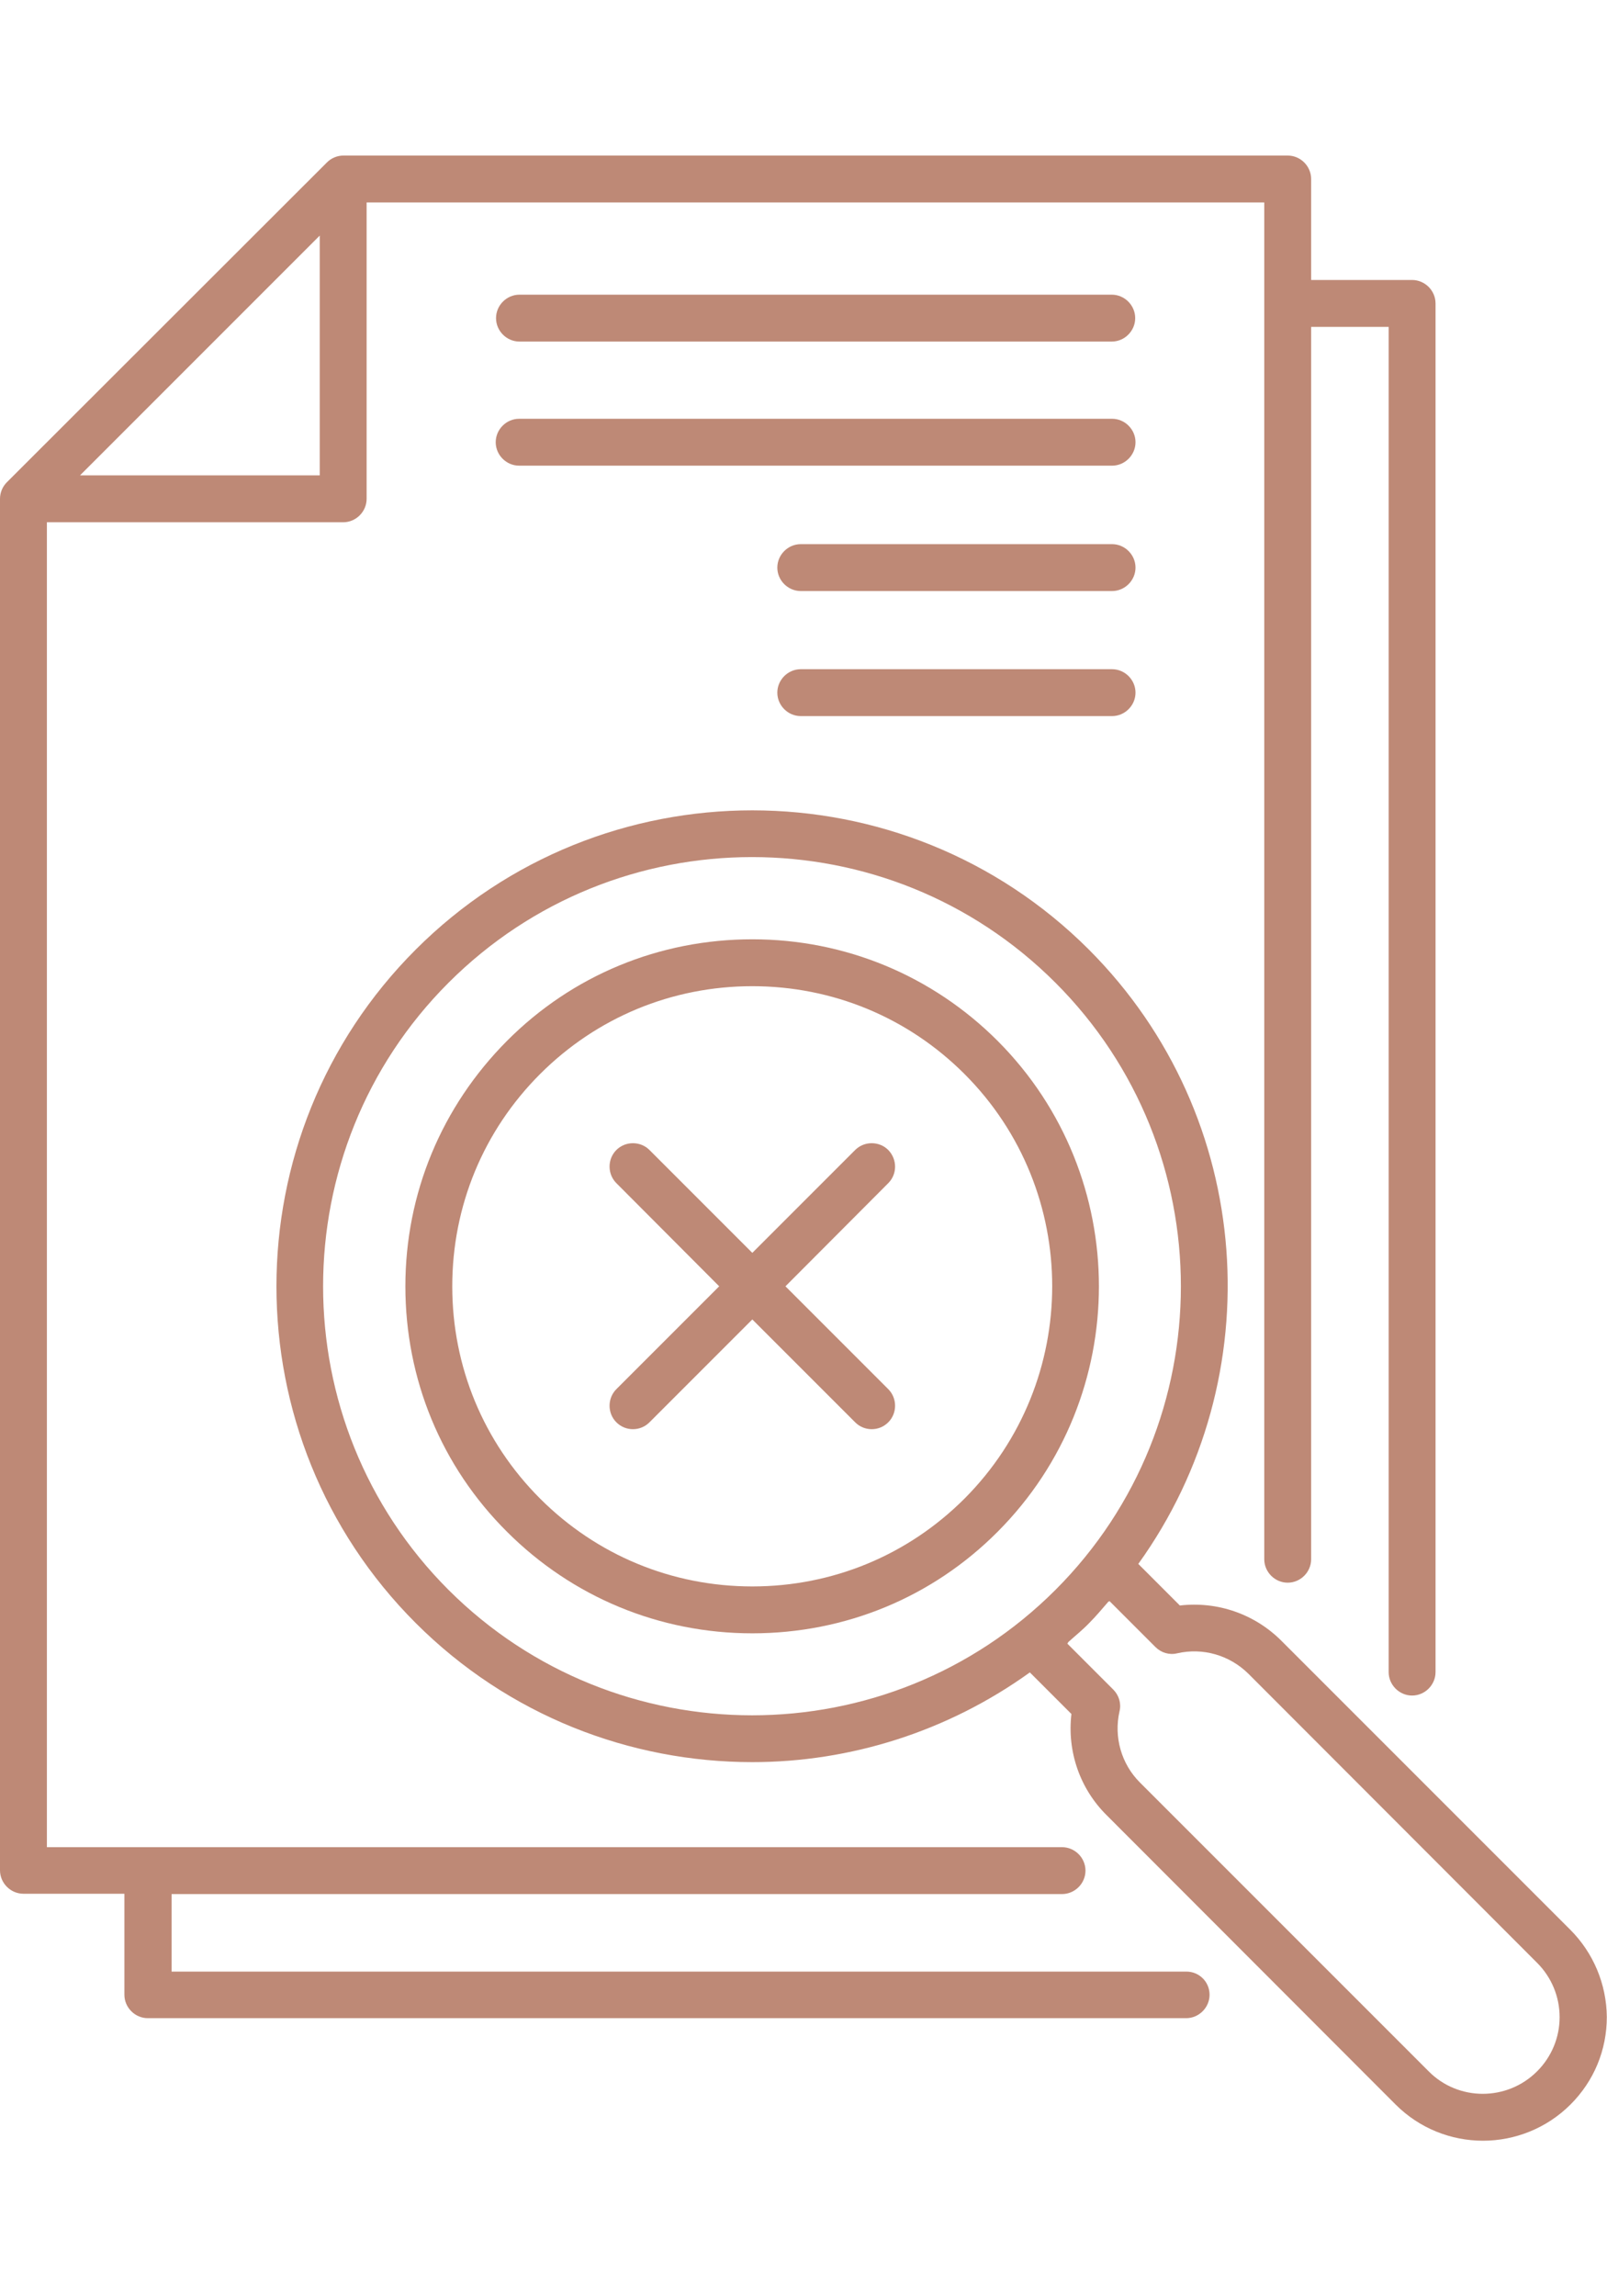 <svg width="35" height="50" viewBox="0 0 434 536" fill="none" xmlns="http://www.w3.org/2000/svg">
<path d="M269.436 239.047C251.794 221.405 228.244 211.614 203.174 211.614C178.105 211.614 154.554 221.321 136.913 239.047C119.271 256.773 109.479 280.239 109.479 305.309C109.479 330.378 119.187 353.929 136.913 371.57C154.554 389.212 178.105 399.003 203.174 399.003C228.244 399.003 251.794 389.296 269.436 371.57C305.901 335.021 305.901 275.596 269.436 239.047ZM260.488 362.623C245.21 377.901 224.868 386.342 203.174 386.342C181.481 386.342 161.138 377.901 145.86 362.623C130.582 347.345 122.141 327.002 122.141 305.309C122.141 283.615 130.582 263.272 145.86 247.994C161.138 232.716 181.481 224.275 203.174 224.275C224.868 224.275 245.21 232.716 260.488 247.994C292.058 279.564 292.058 330.969 260.488 362.623Z" fill="#BE8976"/>
<path d="M424.073 479.023L346.079 401.029C338.819 393.77 328.775 390.309 318.645 391.491L307.419 380.264C343.546 330.04 339.157 259.558 294.082 214.399C243.943 164.26 162.403 164.26 112.264 214.399C62.124 264.538 62.124 346.078 112.264 396.217C137.333 421.287 170.253 433.78 203.173 433.78C229.509 433.78 255.845 425.592 278.129 409.554L289.355 420.781C288.174 430.91 291.634 440.955 298.894 448.129L376.888 526.208C383.388 532.708 391.913 536 400.523 536C409.048 536 417.658 532.708 424.158 526.208C430.488 519.878 433.949 511.521 433.949 502.574C433.865 493.711 430.319 485.27 424.073 479.023ZM121.127 387.27C75.968 342.111 75.968 268.506 121.127 223.346C143.749 200.725 173.376 189.414 203.089 189.414C232.801 189.414 262.429 200.725 285.05 223.346C330.21 268.506 330.21 342.111 285.05 387.27C239.891 432.429 166.37 432.429 121.127 387.27ZM415.126 517.261C407.022 525.364 393.854 525.364 385.836 517.261L307.841 439.266C302.861 434.286 300.751 427.027 302.354 420.021C302.861 417.911 302.185 415.716 300.666 414.197L288.258 401.788C288.342 401.704 288.427 401.535 288.511 401.366C290.368 399.678 292.394 398.074 294.167 396.217C296.024 394.36 297.627 392.419 299.316 390.478C299.4 390.393 299.569 390.393 299.653 390.309L312.061 402.717C313.581 404.236 315.775 404.912 317.886 404.405C324.892 402.801 332.067 404.912 337.131 409.892L415.126 487.971C419.009 491.854 421.203 497.087 421.203 502.658C421.203 508.145 419.009 513.378 415.126 517.261Z" fill="#BE8976"/>
<path d="M239.896 268.504C237.448 266.056 233.397 266.056 230.949 268.504L203.178 296.275L175.407 268.504C172.959 266.056 168.908 266.056 166.46 268.504C164.012 270.952 164.012 275.004 166.46 277.452L194.231 305.307L166.46 333.078C164.012 335.526 164.012 339.577 166.46 342.025C167.726 343.291 169.33 343.882 170.934 343.882C172.537 343.882 174.141 343.291 175.407 342.025L203.178 314.254L230.949 342.025C232.215 343.291 233.819 343.882 235.423 343.882C237.026 343.882 238.63 343.291 239.896 342.025C242.344 339.577 242.344 335.526 239.896 333.078L212.126 305.307L239.896 277.452C242.344 275.004 242.344 271.037 239.896 268.504Z" fill="#BE8976"/>
<path d="M140.293 50.225H300.249C303.71 50.225 306.58 47.355 306.58 43.894C306.58 40.433 303.71 37.563 300.249 37.563H140.293C136.832 37.563 133.962 40.433 133.962 43.894C133.962 47.355 136.832 50.225 140.293 50.225Z" fill="#BE8976"/>
<path d="M300.333 71.071H140.208C136.747 71.071 133.877 73.941 133.877 77.402C133.877 80.863 136.747 83.733 140.208 83.733H300.333C303.794 83.733 306.664 80.863 306.664 77.402C306.664 73.941 303.794 71.071 300.333 71.071Z" fill="#BE8976"/>
<path d="M300.332 104.922H216.26C212.8 104.922 209.93 107.792 209.93 111.253C209.93 114.713 212.8 117.583 216.26 117.583H300.332C303.793 117.583 306.663 114.713 306.663 111.253C306.663 107.792 303.793 104.922 300.332 104.922Z" fill="#BE8976"/>
<path d="M300.332 138.686H216.26C212.8 138.686 209.93 141.556 209.93 145.017C209.93 148.478 212.8 151.347 216.26 151.347H300.332C303.793 151.347 306.663 148.478 306.663 145.017C306.663 141.556 303.793 138.686 300.332 138.686Z" fill="#BE8976"/>
<path d="M320.419 490.336H46.341V469.402H286.824C290.285 469.402 293.155 466.532 293.155 463.072C293.155 459.611 290.285 456.741 286.824 456.741H12.662V99.013H92.682C96.143 99.013 99.013 96.143 99.013 92.682V12.662H341.437V379C341.437 382.46 344.307 385.33 347.768 385.33C351.229 385.33 354.099 382.46 354.099 379V46.257H375.032V409.471C375.032 412.932 377.902 415.802 381.363 415.802C384.824 415.802 387.694 412.932 387.694 409.471V39.926C387.694 36.465 384.824 33.595 381.363 33.595H354.099V6.331C354.099 2.87 351.229 0 347.768 0H92.766C91.078 0 89.474 0.675 88.293 1.857L1.857 88.208C0.675 89.39 0 90.994 0 92.682V462.987C0 466.448 2.87 469.318 6.331 469.318H33.595V496.582C33.595 500.043 36.465 502.913 39.926 502.913H320.335C323.796 502.913 326.666 500.043 326.666 496.582C326.666 493.121 323.88 490.336 320.419 490.336ZM21.609 86.351L86.351 21.609V86.351H21.609Z" fill="#BE8976"/>
</svg>
